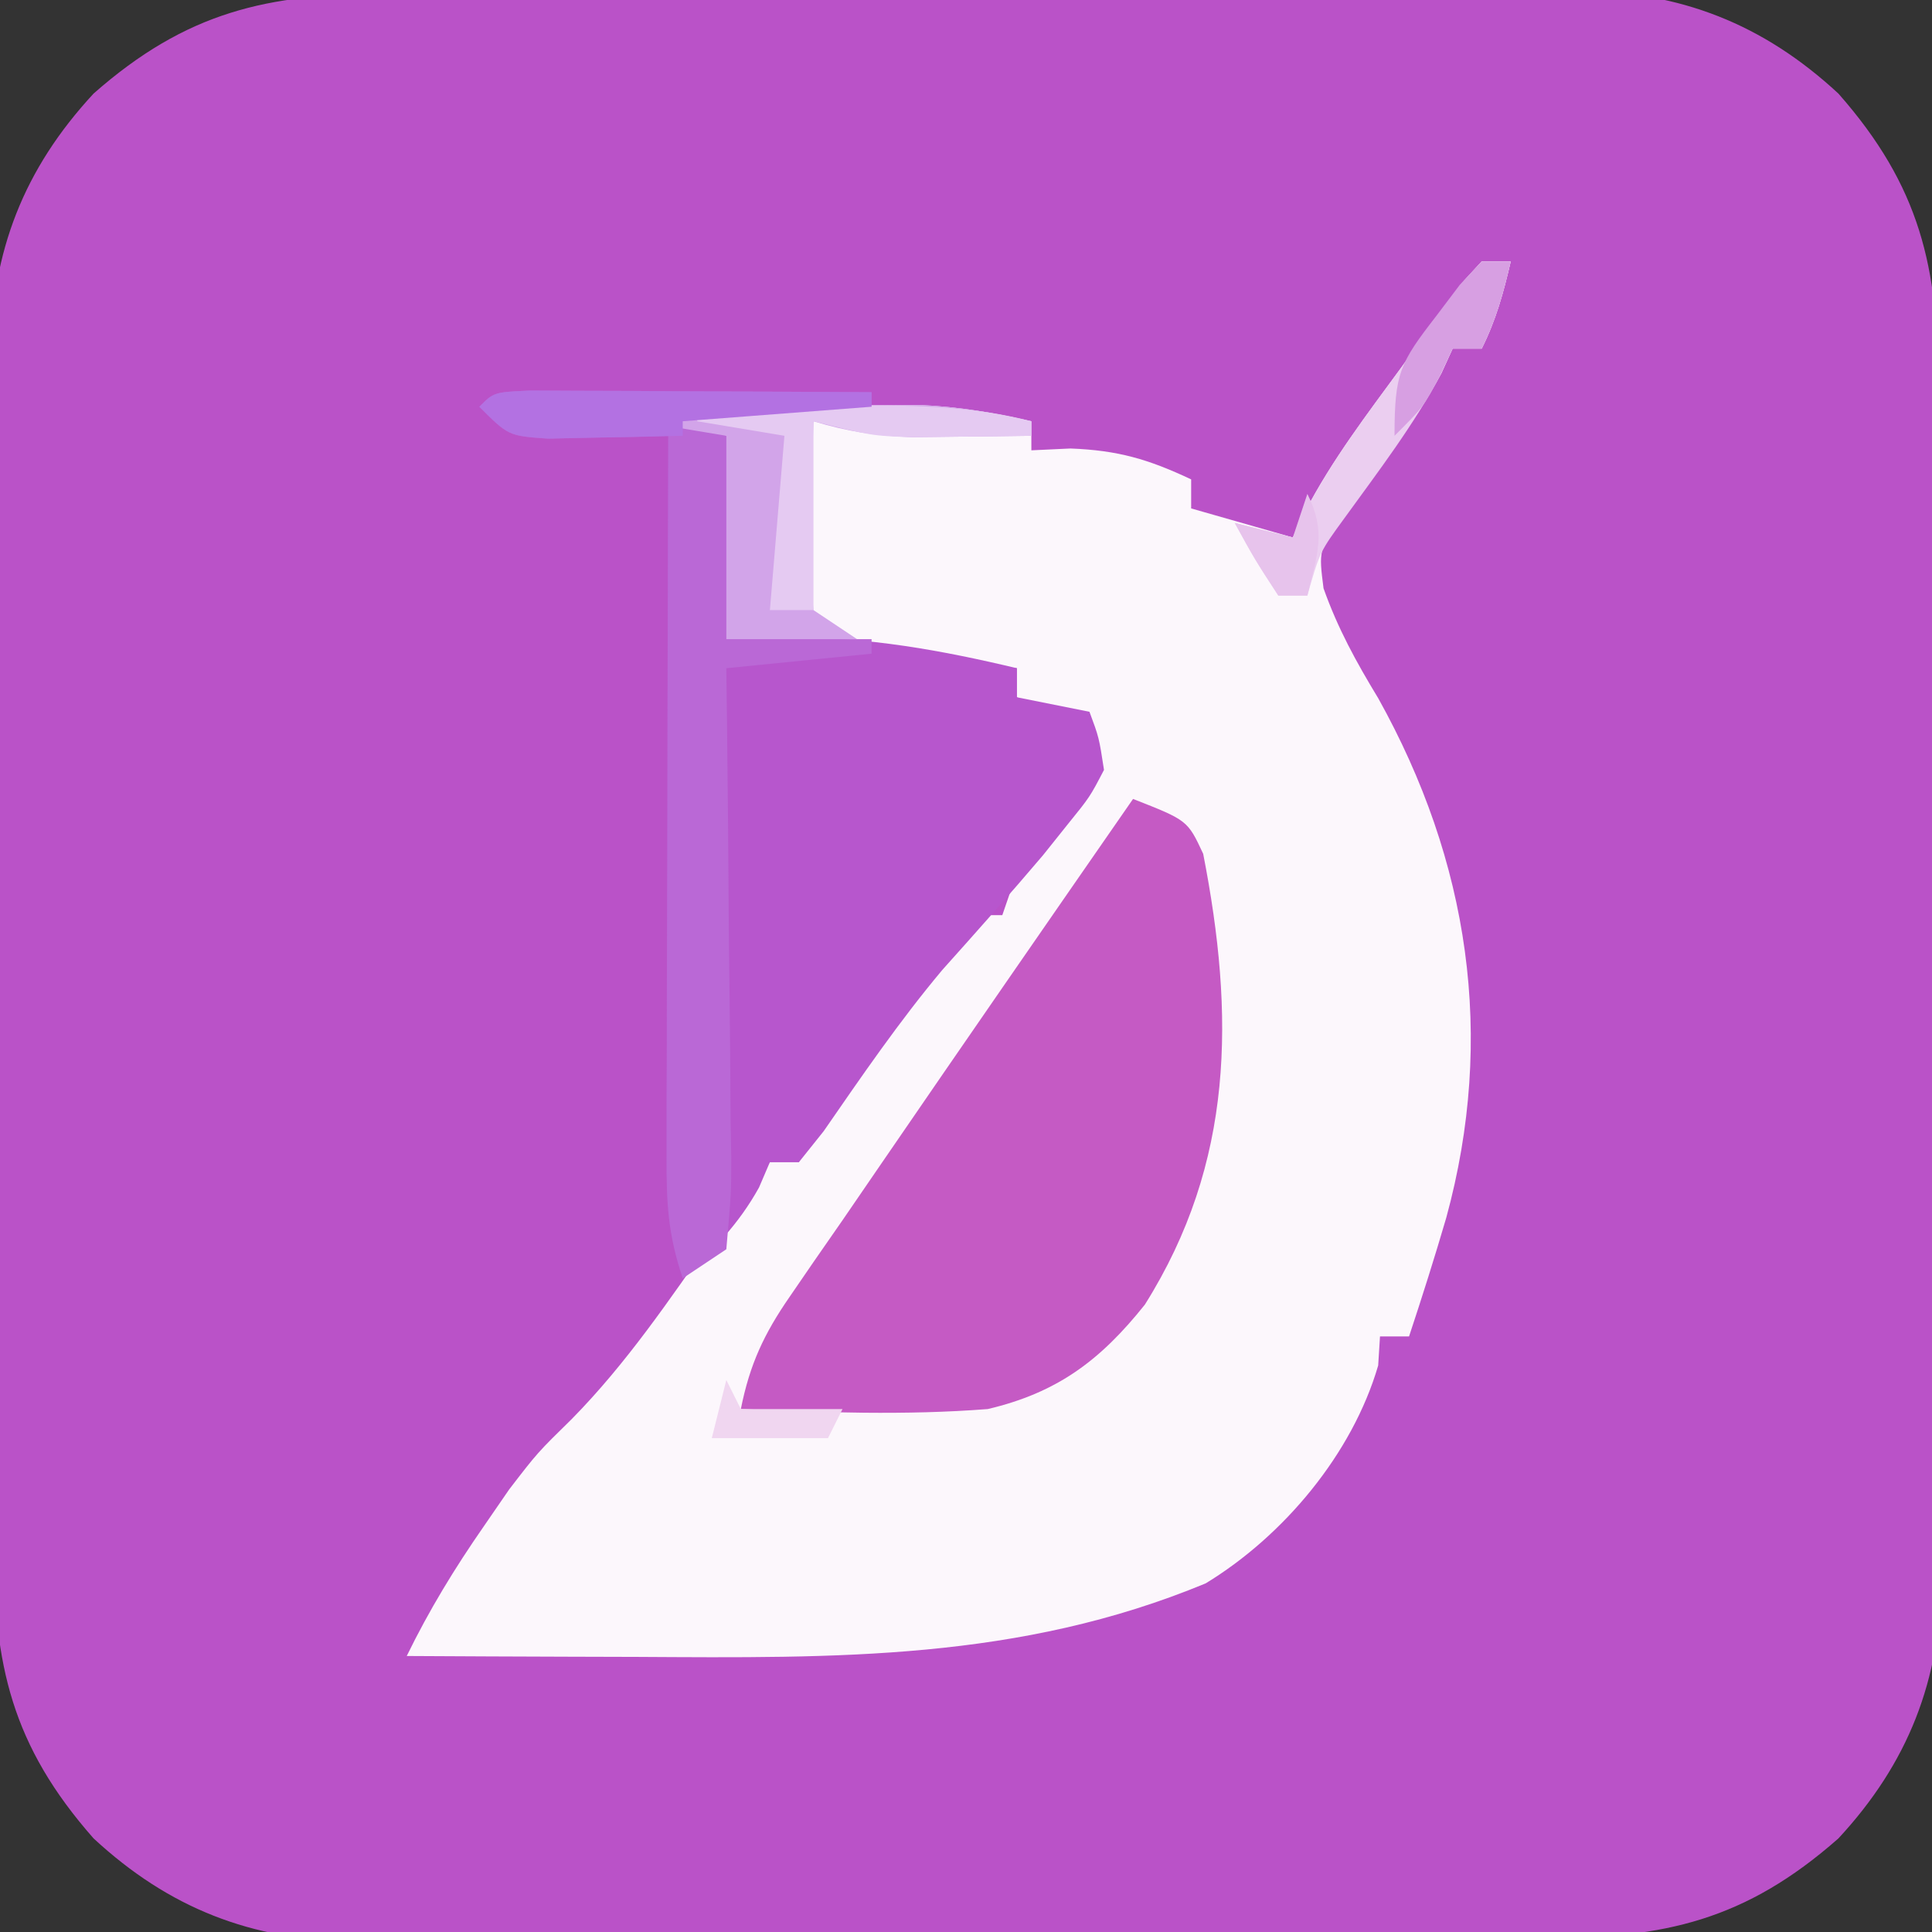 <?xml version="1.0" encoding="UTF-8"?>
<svg version="1.1" xmlns="http://www.w3.org/2000/svg" width="133" height="133">
<rect width="100%" height="100%" fill="#333333" stroke="none"/>
<path d="M0 0 C0.952 -0.008 1.904 -0.017 2.885 -0.026 C6.023 -0.049 9.161 -0.05 12.3 -0.049 C14.489 -0.056 16.678 -0.064 18.868 -0.072 C23.455 -0.085 28.042 -0.087 32.629 -0.081 C38.494 -0.075 44.357 -0.106 50.221 -0.146 C54.744 -0.172 59.265 -0.175 63.787 -0.171 C65.949 -0.173 68.11 -0.183 70.271 -0.2 C73.301 -0.223 76.329 -0.213 79.359 -0.195 C80.243 -0.209 81.127 -0.222 82.038 -0.236 C89.064 -0.141 94.725 2.041 99.932 6.863 C105.563 13.255 106.821 18.844 106.794 27.046 C106.802 27.998 106.811 28.95 106.819 29.931 C106.843 33.069 106.844 36.207 106.843 39.346 C106.85 41.535 106.857 43.725 106.866 45.914 C106.879 50.501 106.881 55.088 106.875 59.676 C106.869 65.54 106.899 71.403 106.94 77.268 C106.966 81.79 106.969 86.312 106.965 90.834 C106.967 92.995 106.976 95.156 106.994 97.317 C107.016 100.347 107.007 103.376 106.989 106.406 C107.002 107.289 107.016 108.173 107.029 109.084 C106.935 116.11 104.753 121.771 99.931 126.978 C93.539 132.609 87.95 133.867 79.748 133.84 C78.796 133.848 77.844 133.857 76.863 133.866 C73.724 133.889 70.586 133.89 67.448 133.889 C65.259 133.896 63.069 133.903 60.88 133.912 C56.292 133.925 51.705 133.927 47.118 133.921 C41.254 133.915 35.39 133.946 29.526 133.986 C25.004 134.012 20.482 134.015 15.96 134.011 C13.799 134.013 11.638 134.022 9.476 134.04 C6.446 134.063 3.418 134.053 0.388 134.035 C-0.496 134.048 -1.38 134.062 -2.29 134.075 C-9.316 133.981 -14.977 131.799 -20.184 126.977 C-25.816 120.585 -27.073 114.996 -27.046 106.794 C-27.055 105.842 -27.063 104.89 -27.072 103.909 C-27.095 100.77 -27.096 97.633 -27.095 94.494 C-27.102 92.305 -27.11 90.115 -27.118 87.926 C-27.131 83.339 -27.133 78.752 -27.127 74.164 C-27.121 68.3 -27.152 62.436 -27.192 56.572 C-27.218 52.05 -27.221 47.528 -27.217 43.006 C-27.219 40.845 -27.229 38.684 -27.247 36.522 C-27.269 33.493 -27.259 30.464 -27.241 27.434 C-27.255 26.55 -27.268 25.666 -27.282 24.756 C-27.188 17.73 -25.005 12.069 -20.184 6.862 C-13.791 1.23 -8.202 -0.027 0 0 Z " fill="#BA52C8" transform="translate(26.626,-0.42)"/>
<path d="M0 0 C0.66 0 1.32 0 2 0 C1.494 2.169 1 4 0 6 C-0.66 6 -1.32 6 -2 6 C-2.254 6.558 -2.508 7.116 -2.77 7.691 C-4.658 11.235 -7.189 14.291 -9.637 17.465 C-11.219 19.888 -11.219 19.888 -10.887 22.5 C-9.907 25.263 -8.645 27.556 -7.125 30.062 C-0.866 41.286 0.965 53.372 -2.437 65.825 C-3.239 68.568 -4.101 71.288 -5 74 C-5.66 74 -6.32 74 -7 74 C-7.041 74.66 -7.082 75.32 -7.125 76 C-8.899 82.082 -13.625 87.728 -19 91 C-31.843 96.324 -44.462 96.14 -58.125 96.062 C-59.669 96.057 -61.214 96.053 -62.758 96.049 C-66.505 96.038 -70.253 96.021 -74 96 C-72.449 92.823 -70.707 89.969 -68.688 87.062 C-68.114 86.228 -67.54 85.394 -66.949 84.535 C-65 82 -65 82 -62.625 79.672 C-58.854 75.834 -55.922 71.485 -52.842 67.088 C-51.607 65.359 -50.308 63.675 -49 62 C-48.34 62 -47.68 62 -47 62 C-46.814 61.34 -46.629 60.68 -46.438 60 C-44.714 56.404 -42.434 53.888 -39.754 50.965 C-37.949 49.015 -37.949 49.015 -36.402 46.754 C-35.94 46.175 -35.477 45.596 -35 45 C-34.34 45 -33.68 45 -33 45 C-32.752 44.278 -32.505 43.556 -32.25 42.812 C-31 40 -31 40 -28.875 37.375 C-26.69 35.112 -26.69 35.112 -27 32 C-29.475 31.01 -29.475 31.01 -32 30 C-32 29.34 -32 28.68 -32 28 C-38.6 27.34 -45.2 26.68 -52 26 C-52 21.38 -52 16.76 -52 12 C-54.97 11.505 -54.97 11.505 -58 11 C-58 10.67 -58 10.34 -58 10 C-54.438 9.971 -50.875 9.953 -47.312 9.938 C-45.801 9.925 -45.801 9.925 -44.26 9.912 C-43.283 9.909 -42.307 9.906 -41.301 9.902 C-40.405 9.897 -39.51 9.892 -38.587 9.886 C-35.964 10.002 -33.557 10.418 -31 11 C-31 11.66 -31 12.32 -31 13 C-29.67 12.938 -29.67 12.938 -28.312 12.875 C-25.027 12.999 -22.946 13.614 -20 15 C-20 15.66 -20 16.32 -20 17 C-17.69 17.66 -15.38 18.32 -13 19 C-12.722 18.416 -12.444 17.831 -12.158 17.229 C-10.298 13.649 -7.878 10.5 -5.5 7.25 C-5.001 6.553 -4.502 5.855 -3.988 5.137 C-3.267 4.149 -3.267 4.149 -2.531 3.141 C-2.094 2.538 -1.656 1.935 -1.205 1.313 C-0.609 0.663 -0.609 0.663 0 0 Z " fill="#FCF7FC" transform="translate(102,18)"/>
<path d="M0 0 C1.084 0.005 2.168 0.01 3.285 0.016 C5.04 0.021 5.04 0.021 6.83 0.026 C8.677 0.038 8.677 0.038 10.562 0.051 C12.416 0.058 12.416 0.058 14.306 0.065 C17.371 0.077 20.435 0.093 23.5 0.114 C23.5 0.444 23.5 0.774 23.5 1.114 C17.065 1.609 17.065 1.609 10.5 2.114 C11.49 2.444 12.48 2.774 13.5 3.114 C13.5 7.734 13.5 12.354 13.5 17.114 C15.665 17.052 15.665 17.052 17.875 16.989 C23.276 16.973 28.261 17.865 33.5 19.114 C33.5 19.774 33.5 20.434 33.5 21.114 C35.15 21.444 36.8 21.774 38.5 22.114 C39.156 23.879 39.156 23.879 39.5 26.114 C38.531 27.973 38.531 27.973 37 29.864 C36.44 30.563 35.881 31.263 35.304 31.985 C33.038 34.658 30.71 37.273 28.371 39.883 C25.409 43.413 22.818 47.201 20.199 50.989 C19.638 51.69 19.077 52.391 18.5 53.114 C17.84 53.114 17.18 53.114 16.5 53.114 C16.252 53.691 16.005 54.269 15.75 54.864 C14.333 57.414 12.623 59.131 10.5 61.114 C9.474 58.035 9.379 55.948 9.386 52.724 C9.386 51.623 9.386 50.522 9.386 49.388 C9.392 48.2 9.397 47.013 9.402 45.789 C9.404 44.573 9.405 43.356 9.406 42.103 C9.412 38.211 9.425 34.318 9.437 30.426 C9.442 27.79 9.447 25.154 9.451 22.518 C9.462 16.05 9.479 9.582 9.5 3.114 C8.343 3.148 8.343 3.148 7.164 3.184 C6.161 3.202 5.158 3.22 4.125 3.239 C3.127 3.262 2.129 3.285 1.101 3.309 C-1.5 3.114 -1.5 3.114 -3.5 1.114 C-2.5 0.114 -2.5 0.114 0 0 Z " fill="#B756CD" transform="translate(36.5,26.886)"/>
<path d="M0 0 C3.754 1.473 3.754 1.473 4.828 3.777 C6.996 14.878 6.977 25.004 0.812 34.812 C-2.237 38.635 -5.197 40.868 -10 42 C-15.661 42.444 -21.333 42.232 -27 42 C-26.386 38.919 -25.408 36.826 -23.625 34.25 C-23.087 33.466 -22.55 32.682 -21.996 31.875 C-21.337 30.926 -20.679 29.977 -20 29 C-19.157 27.771 -18.314 26.542 -17.473 25.312 C-11.678 16.855 -5.843 8.425 0 0 Z " fill="#C55AC4" transform="translate(78,55)"/>
<path d="M0 0 C1.084 0.005 2.168 0.01 3.285 0.016 C5.04 0.021 5.04 0.021 6.83 0.026 C8.677 0.038 8.677 0.038 10.562 0.051 C12.416 0.058 12.416 0.058 14.306 0.065 C17.371 0.077 20.435 0.093 23.5 0.114 C23.5 0.444 23.5 0.774 23.5 1.114 C17.065 1.609 17.065 1.609 10.5 2.114 C11.49 2.444 12.48 2.774 13.5 3.114 C13.5 7.734 13.5 12.354 13.5 17.114 C16.8 17.114 20.1 17.114 23.5 17.114 C23.5 17.444 23.5 17.774 23.5 18.114 C18.55 18.609 18.55 18.609 13.5 19.114 C13.515 20.315 13.531 21.516 13.547 22.754 C13.602 27.2 13.636 31.647 13.665 36.094 C13.68 38.02 13.7 39.946 13.726 41.873 C13.762 44.638 13.779 47.403 13.793 50.168 C13.808 51.033 13.824 51.897 13.84 52.788 C13.84 55.215 13.84 55.215 13.5 59.114 C12.51 59.774 11.52 60.434 10.5 61.114 C9.474 58.035 9.379 55.948 9.386 52.724 C9.386 51.623 9.386 50.522 9.386 49.388 C9.392 48.2 9.397 47.013 9.402 45.789 C9.404 44.573 9.405 43.356 9.406 42.103 C9.412 38.211 9.425 34.318 9.437 30.426 C9.442 27.79 9.447 25.154 9.451 22.518 C9.462 16.05 9.479 9.582 9.5 3.114 C8.343 3.148 8.343 3.148 7.164 3.184 C6.161 3.202 5.158 3.22 4.125 3.239 C3.127 3.262 2.129 3.285 1.101 3.309 C-1.5 3.114 -1.5 3.114 -3.5 1.114 C-2.5 0.114 -2.5 0.114 0 0 Z " fill="#BA68D6" transform="translate(36.5,26.886)"/>
<path d="M0 0 C3.562 -0.029 7.125 -0.047 10.688 -0.062 C12.199 -0.075 12.199 -0.075 13.74 -0.088 C14.717 -0.091 15.693 -0.094 16.699 -0.098 C18.042 -0.106 18.042 -0.106 19.413 -0.114 C22.036 0.002 24.443 0.418 27 1 C27 1.33 27 1.66 27 2 C25.25 2.027 23.5 2.046 21.75 2.062 C20.288 2.08 20.288 2.08 18.797 2.098 C16.342 2.012 14.338 1.707 12 1 C11.919 3.124 11.861 5.25 11.812 7.375 C11.778 8.558 11.743 9.742 11.707 10.961 C11.804 11.964 11.9 12.967 12 14 C12.99 14.66 13.98 15.32 15 16 C12.03 16 9.06 16 6 16 C6 11.38 6 6.76 6 2 C3.03 1.505 3.03 1.505 0 1 C0 0.67 0 0.34 0 0 Z " fill="#D2A4E9" transform="translate(44,28)"/>
<path d="M0 0 C0.66 0 1.32 0 2 0 C1.494 2.169 1 4 0 6 C-0.66 6 -1.32 6 -2 6 C-2.385 6.833 -2.385 6.833 -2.777 7.684 C-4.658 11.247 -7.083 14.4 -9.441 17.66 C-11.144 19.994 -11.144 19.994 -12 23 C-12.66 23 -13.32 23 -14 23 C-15.625 20.5 -15.625 20.5 -17 18 C-15.68 18.33 -14.36 18.66 -13 19 C-12.722 18.416 -12.444 17.831 -12.158 17.229 C-10.298 13.649 -7.878 10.5 -5.5 7.25 C-4.752 6.204 -4.752 6.204 -3.988 5.137 C-3.507 4.478 -3.027 3.819 -2.531 3.141 C-2.094 2.538 -1.656 1.935 -1.205 1.313 C-0.807 0.88 -0.41 0.447 0 0 Z " fill="#EBCEF0" transform="translate(102,18)"/>
<path d="M0 0 C2.896 -0.027 5.792 -0.047 8.688 -0.062 C9.912 -0.075 9.912 -0.075 11.162 -0.088 C15.245 -0.104 19.017 -0.03 23 1 C23 1.33 23 1.66 23 2 C21.25 2.027 19.5 2.046 17.75 2.062 C16.288 2.08 16.288 2.08 14.797 2.098 C12 2 12 2 8 1 C8 5.29 8 9.58 8 14 C7.01 14 6.02 14 5 14 C5.33 10.04 5.66 6.08 6 2 C3.03 1.505 3.03 1.505 0 1 C0 0.67 0 0.34 0 0 Z " fill="#E5CAF2" transform="translate(48,28)"/>
<path d="M0 0 C1.084 0.005 2.168 0.01 3.285 0.016 C5.04 0.021 5.04 0.021 6.83 0.026 C8.677 0.038 8.677 0.038 10.562 0.051 C12.416 0.058 12.416 0.058 14.306 0.065 C17.371 0.077 20.435 0.093 23.5 0.114 C23.5 0.444 23.5 0.774 23.5 1.114 C17.065 1.609 17.065 1.609 10.5 2.114 C10.5 2.444 10.5 2.774 10.5 3.114 C8.542 3.167 6.583 3.206 4.625 3.239 C3.534 3.262 2.444 3.285 1.32 3.309 C-1.5 3.114 -1.5 3.114 -3.5 1.114 C-2.5 0.114 -2.5 0.114 0 0 Z " fill="#B371E2" transform="translate(36.5,26.886)"/>
<path d="M0 0 C0.66 0 1.32 0 2 0 C1.494 2.169 1 4 0 6 C-0.66 6 -1.32 6 -2 6 C-2.433 6.928 -2.433 6.928 -2.875 7.875 C-4 10 -4 10 -6 12 C-6 7.684 -5.636 6.993 -3.125 3.75 C-2.591 3.044 -2.058 2.337 -1.508 1.609 C-0.761 0.813 -0.761 0.813 0 0 Z " fill="#D79FE2" transform="translate(102,18)"/>
<path d="M0 0 C0.33 0.66 0.66 1.32 1 2 C3.31 2 5.62 2 8 2 C7.67 2.66 7.34 3.32 7 4 C4.36 4 1.72 4 -1 4 C-0.67 2.68 -0.34 1.36 0 0 Z " fill="#F0D6F0" transform="translate(50,95)"/>
<path d="M0 0 C1.333 2.667 0.671 4.167 0 7 C-0.66 7 -1.32 7 -2 7 C-3.625 4.5 -3.625 4.5 -5 2 C-3.68 2.33 -2.36 2.66 -1 3 C-0.67 2.01 -0.34 1.02 0 0 Z " fill="#E7C3EC" transform="translate(90,34)"/>
</svg>
